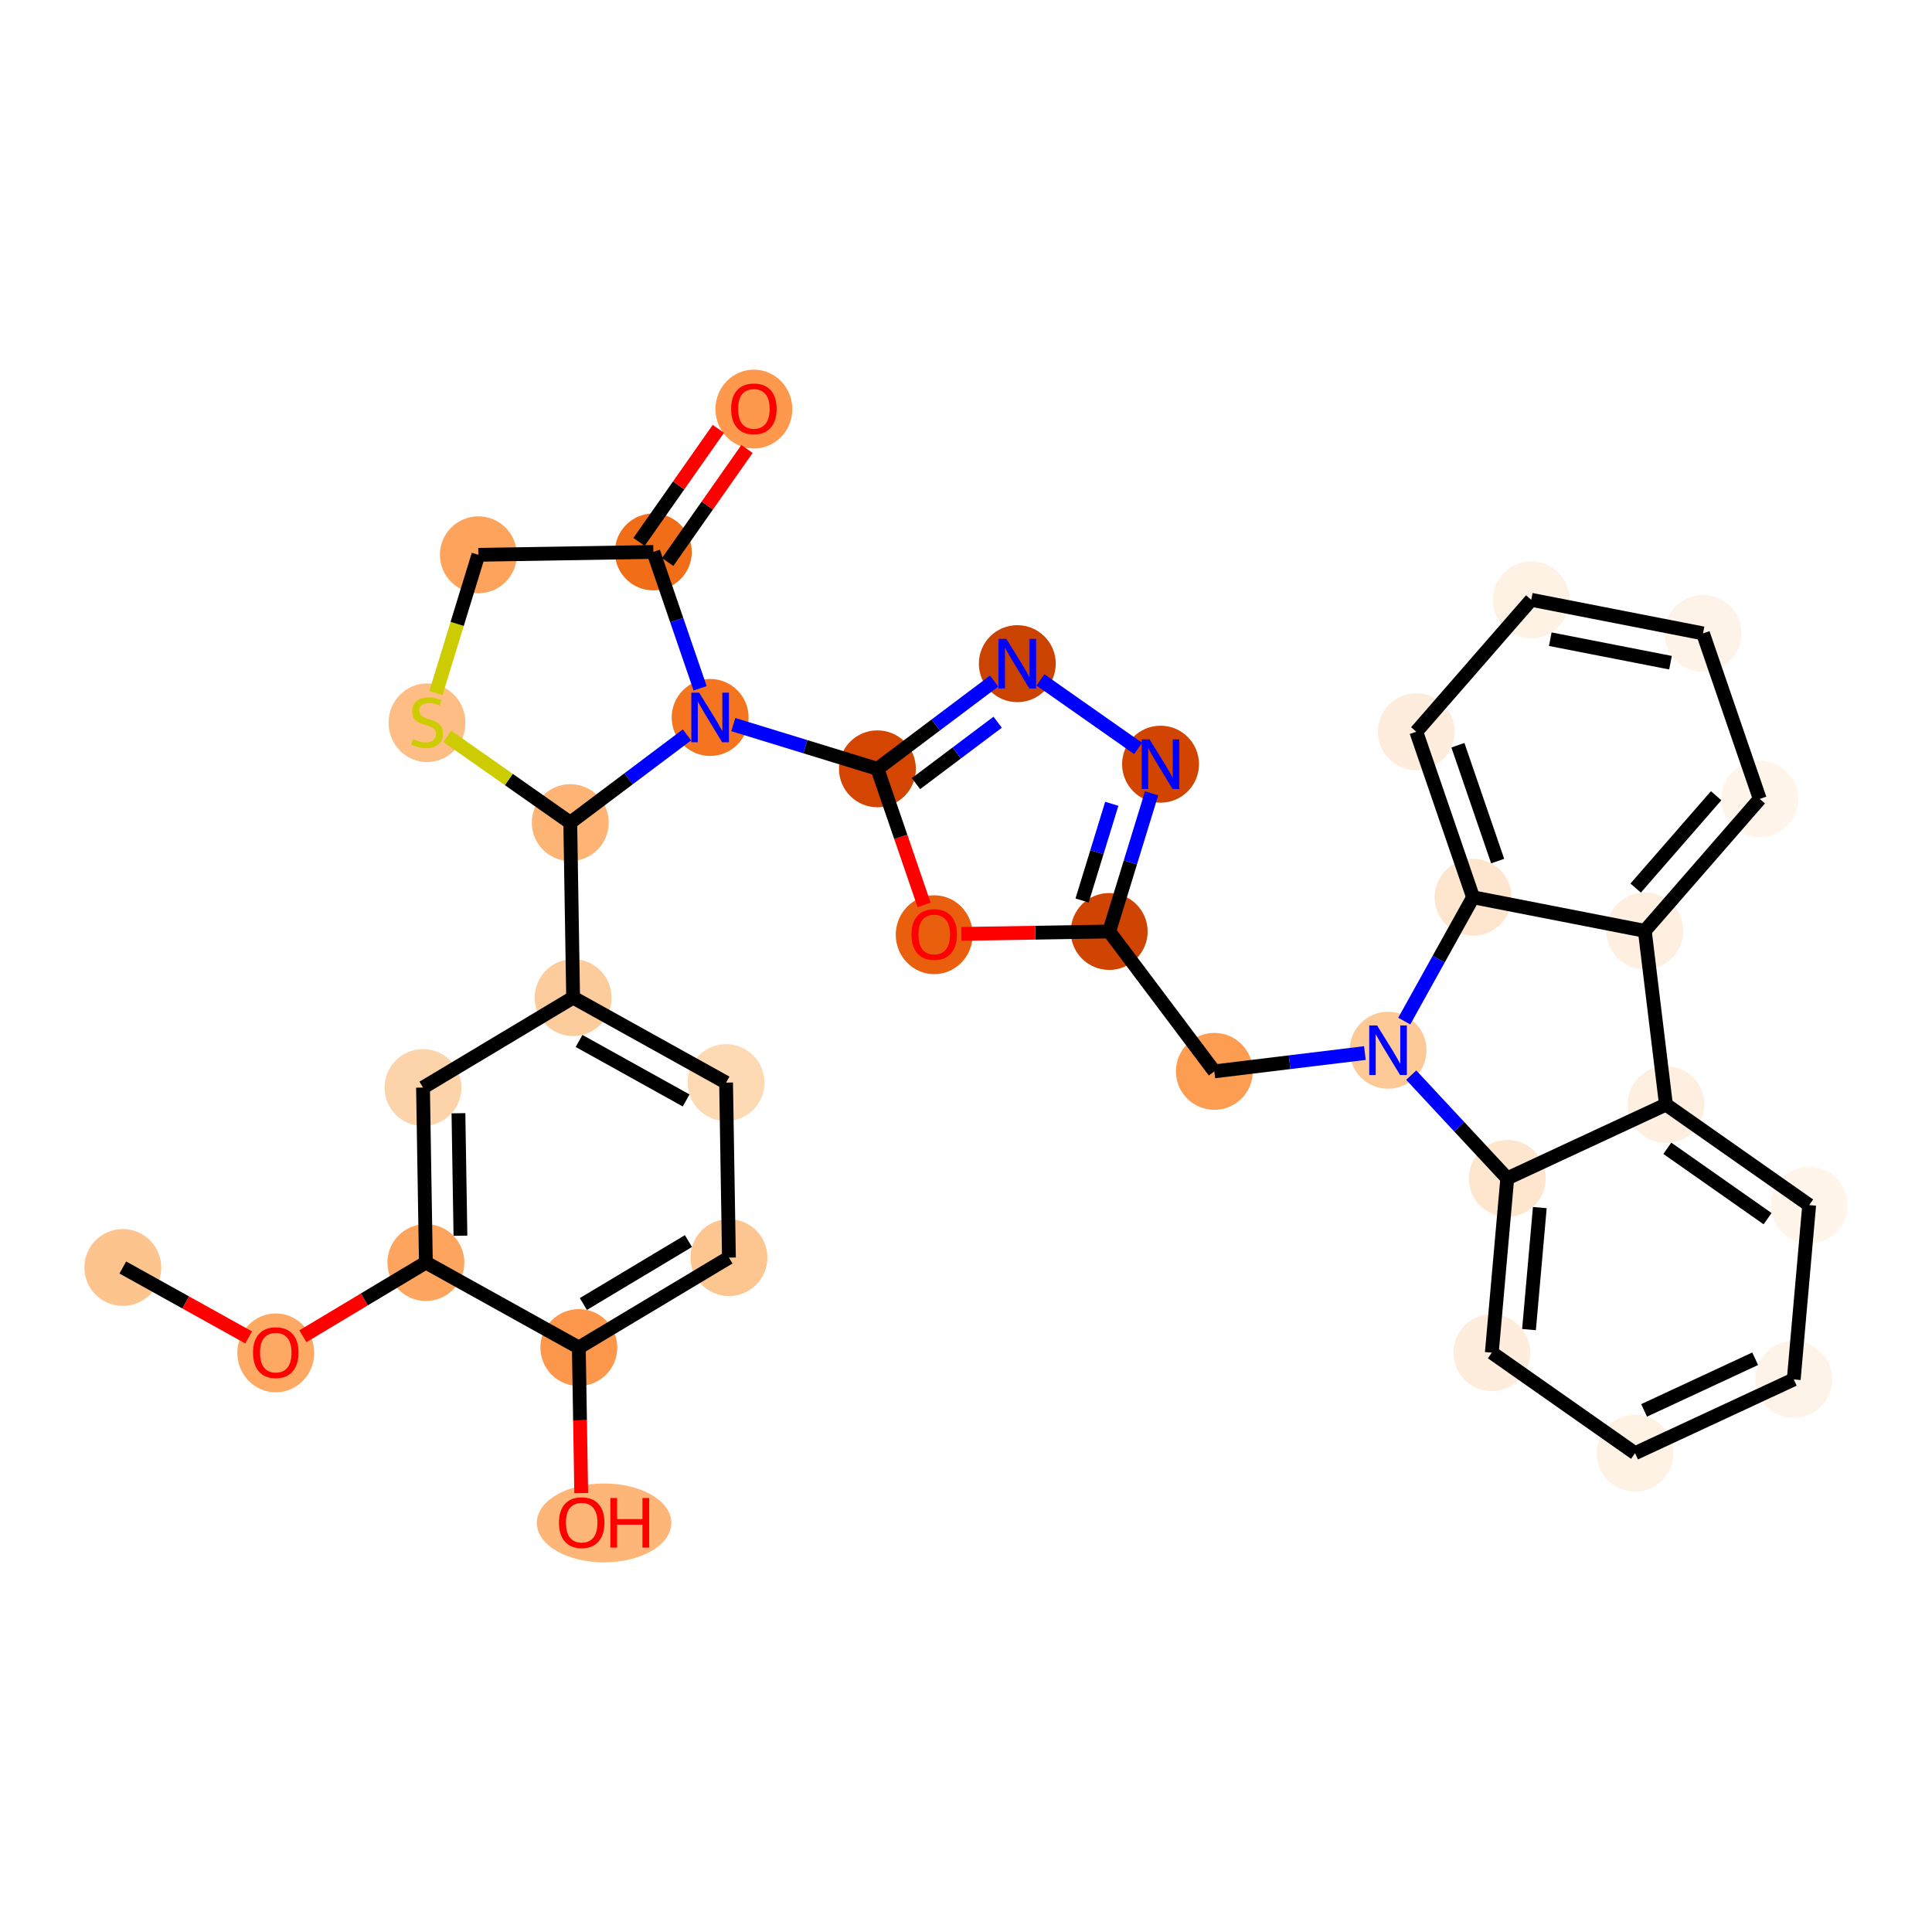 <?xml version='1.0' encoding='iso-8859-1'?>
<svg version='1.1' baseProfile='full'
              xmlns='http://www.w3.org/2000/svg'
                      xmlns:rdkit='http://www.rdkit.org/xml'
                      xmlns:xlink='http://www.w3.org/1999/xlink'
                  xml:space='preserve'
width='280px' height='280px' viewBox='0 0 280 280'>
<!-- END OF HEADER -->
<rect style='opacity:1.0;fill:#FFFFFF;stroke:none' width='280' height='280' x='0' y='0'> </rect>
<ellipse cx='17.8' cy='183.694' rx='5.072' ry='5.072'  style='fill:#FDC48E;fill-rule:evenodd;stroke:#FDC48E;stroke-width:1.0px;stroke-linecap:butt;stroke-linejoin:miter;stroke-opacity:1' />
<ellipse cx='39.968' cy='196.07' rx='5.072' ry='5.215'  style='fill:#FDA863;fill-rule:evenodd;stroke:#FDA863;stroke-width:1.0px;stroke-linecap:butt;stroke-linejoin:miter;stroke-opacity:1' />
<ellipse cx='61.721' cy='182.976' rx='5.072' ry='5.072'  style='fill:#FDA55E;fill-rule:evenodd;stroke:#FDA55E;stroke-width:1.0px;stroke-linecap:butt;stroke-linejoin:miter;stroke-opacity:1' />
<ellipse cx='61.307' cy='157.618' rx='5.072' ry='5.072'  style='fill:#FDD3A9;fill-rule:evenodd;stroke:#FDD3A9;stroke-width:1.0px;stroke-linecap:butt;stroke-linejoin:miter;stroke-opacity:1' />
<ellipse cx='83.061' cy='144.58' rx='5.072' ry='5.072'  style='fill:#FDCC9C;fill-rule:evenodd;stroke:#FDCC9C;stroke-width:1.0px;stroke-linecap:butt;stroke-linejoin:miter;stroke-opacity:1' />
<ellipse cx='82.647' cy='119.222' rx='5.072' ry='5.072'  style='fill:#FDB474;fill-rule:evenodd;stroke:#FDB474;stroke-width:1.0px;stroke-linecap:butt;stroke-linejoin:miter;stroke-opacity:1' />
<ellipse cx='61.888' cy='104.748' rx='5.072' ry='5.201'  style='fill:#FDBD84;fill-rule:evenodd;stroke:#FDBD84;stroke-width:1.0px;stroke-linecap:butt;stroke-linejoin:miter;stroke-opacity:1' />
<ellipse cx='69.33' cy='80.407' rx='5.072' ry='5.072'  style='fill:#FDA35B;fill-rule:evenodd;stroke:#FDA35B;stroke-width:1.0px;stroke-linecap:butt;stroke-linejoin:miter;stroke-opacity:1' />
<ellipse cx='94.688' cy='79.992' rx='5.072' ry='5.072'  style='fill:#F26D18;fill-rule:evenodd;stroke:#F26D18;stroke-width:1.0px;stroke-linecap:butt;stroke-linejoin:miter;stroke-opacity:1' />
<ellipse cx='109.258' cy='59.289' rx='5.072' ry='5.215'  style='fill:#FD984C;fill-rule:evenodd;stroke:#FD984C;stroke-width:1.0px;stroke-linecap:butt;stroke-linejoin:miter;stroke-opacity:1' />
<ellipse cx='102.918' cy='103.981' rx='5.072' ry='5.079'  style='fill:#F47420;fill-rule:evenodd;stroke:#F47420;stroke-width:1.0px;stroke-linecap:butt;stroke-linejoin:miter;stroke-opacity:1' />
<ellipse cx='127.163' cy='111.424' rx='5.072' ry='5.072'  style='fill:#D34501;fill-rule:evenodd;stroke:#D34501;stroke-width:1.0px;stroke-linecap:butt;stroke-linejoin:miter;stroke-opacity:1' />
<ellipse cx='147.435' cy='96.183' rx='5.072' ry='5.079'  style='fill:#CB4301;fill-rule:evenodd;stroke:#CB4301;stroke-width:1.0px;stroke-linecap:butt;stroke-linejoin:miter;stroke-opacity:1' />
<ellipse cx='168.194' cy='110.753' rx='5.072' ry='5.079'  style='fill:#D14501;fill-rule:evenodd;stroke:#D14501;stroke-width:1.0px;stroke-linecap:butt;stroke-linejoin:miter;stroke-opacity:1' />
<ellipse cx='160.752' cy='134.998' rx='5.072' ry='5.072'  style='fill:#CF4401;fill-rule:evenodd;stroke:#CF4401;stroke-width:1.0px;stroke-linecap:butt;stroke-linejoin:miter;stroke-opacity:1' />
<ellipse cx='175.992' cy='155.27' rx='5.072' ry='5.072'  style='fill:#FD9D52;fill-rule:evenodd;stroke:#FD9D52;stroke-width:1.0px;stroke-linecap:butt;stroke-linejoin:miter;stroke-opacity:1' />
<ellipse cx='201.168' cy='152.207' rx='5.072' ry='5.079'  style='fill:#FDC997;fill-rule:evenodd;stroke:#FDC997;stroke-width:1.0px;stroke-linecap:butt;stroke-linejoin:miter;stroke-opacity:1' />
<ellipse cx='218.444' cy='170.775' rx='5.072' ry='5.072'  style='fill:#FEE6CE;fill-rule:evenodd;stroke:#FEE6CE;stroke-width:1.0px;stroke-linecap:butt;stroke-linejoin:miter;stroke-opacity:1' />
<ellipse cx='216.206' cy='196.038' rx='5.072' ry='5.072'  style='fill:#FEEDDD;fill-rule:evenodd;stroke:#FEEDDD;stroke-width:1.0px;stroke-linecap:butt;stroke-linejoin:miter;stroke-opacity:1' />
<ellipse cx='236.964' cy='210.608' rx='5.072' ry='5.072'  style='fill:#FEF2E5;fill-rule:evenodd;stroke:#FEF2E5;stroke-width:1.0px;stroke-linecap:butt;stroke-linejoin:miter;stroke-opacity:1' />
<ellipse cx='259.962' cy='199.915' rx='5.072' ry='5.072'  style='fill:#FEF3E8;fill-rule:evenodd;stroke:#FEF3E8;stroke-width:1.0px;stroke-linecap:butt;stroke-linejoin:miter;stroke-opacity:1' />
<ellipse cx='262.2' cy='174.652' rx='5.072' ry='5.072'  style='fill:#FFF5EB;fill-rule:evenodd;stroke:#FFF5EB;stroke-width:1.0px;stroke-linecap:butt;stroke-linejoin:miter;stroke-opacity:1' />
<ellipse cx='241.442' cy='160.082' rx='5.072' ry='5.072'  style='fill:#FEEFE0;fill-rule:evenodd;stroke:#FEEFE0;stroke-width:1.0px;stroke-linecap:butt;stroke-linejoin:miter;stroke-opacity:1' />
<ellipse cx='238.379' cy='134.906' rx='5.072' ry='5.072'  style='fill:#FEEFE0;fill-rule:evenodd;stroke:#FEEFE0;stroke-width:1.0px;stroke-linecap:butt;stroke-linejoin:miter;stroke-opacity:1' />
<ellipse cx='255.039' cy='115.784' rx='5.072' ry='5.072'  style='fill:#FFF5EB;fill-rule:evenodd;stroke:#FFF5EB;stroke-width:1.0px;stroke-linecap:butt;stroke-linejoin:miter;stroke-opacity:1' />
<ellipse cx='246.809' cy='91.795' rx='5.072' ry='5.072'  style='fill:#FEF3E8;fill-rule:evenodd;stroke:#FEF3E8;stroke-width:1.0px;stroke-linecap:butt;stroke-linejoin:miter;stroke-opacity:1' />
<ellipse cx='221.919' cy='86.928' rx='5.072' ry='5.072'  style='fill:#FEF2E5;fill-rule:evenodd;stroke:#FEF2E5;stroke-width:1.0px;stroke-linecap:butt;stroke-linejoin:miter;stroke-opacity:1' />
<ellipse cx='205.258' cy='106.05' rx='5.072' ry='5.072'  style='fill:#FEEDDD;fill-rule:evenodd;stroke:#FEEDDD;stroke-width:1.0px;stroke-linecap:butt;stroke-linejoin:miter;stroke-opacity:1' />
<ellipse cx='213.489' cy='130.039' rx='5.072' ry='5.072'  style='fill:#FEE6CE;fill-rule:evenodd;stroke:#FEE6CE;stroke-width:1.0px;stroke-linecap:butt;stroke-linejoin:miter;stroke-opacity:1' />
<ellipse cx='135.394' cy='135.468' rx='5.072' ry='5.215'  style='fill:#E95F0D;fill-rule:evenodd;stroke:#E95F0D;stroke-width:1.0px;stroke-linecap:butt;stroke-linejoin:miter;stroke-opacity:1' />
<ellipse cx='105.229' cy='156.9' rx='5.072' ry='5.072'  style='fill:#FDD9B4;fill-rule:evenodd;stroke:#FDD9B4;stroke-width:1.0px;stroke-linecap:butt;stroke-linejoin:miter;stroke-opacity:1' />
<ellipse cx='105.643' cy='182.259' rx='5.072' ry='5.072'  style='fill:#FDC590;fill-rule:evenodd;stroke:#FDC590;stroke-width:1.0px;stroke-linecap:butt;stroke-linejoin:miter;stroke-opacity:1' />
<ellipse cx='83.889' cy='195.297' rx='5.072' ry='5.072'  style='fill:#FD974B;fill-rule:evenodd;stroke:#FD974B;stroke-width:1.0px;stroke-linecap:butt;stroke-linejoin:miter;stroke-opacity:1' />
<ellipse cx='87.545' cy='220.711' rx='9.246' ry='5.215'  style='fill:#FDB678;fill-rule:evenodd;stroke:#FDB678;stroke-width:1.0px;stroke-linecap:butt;stroke-linejoin:miter;stroke-opacity:1' />
<path class='bond-0 atom-0 atom-1' d='M 17.8,183.694 L 26.918,188.762' style='fill:none;fill-rule:evenodd;stroke:#000000;stroke-width:2.0px;stroke-linecap:butt;stroke-linejoin:miter;stroke-opacity:1' />
<path class='bond-0 atom-0 atom-1' d='M 26.918,188.762 L 36.037,193.829' style='fill:none;fill-rule:evenodd;stroke:#FF0000;stroke-width:2.0px;stroke-linecap:butt;stroke-linejoin:miter;stroke-opacity:1' />
<path class='bond-1 atom-1 atom-2' d='M 43.899,193.658 L 52.81,188.317' style='fill:none;fill-rule:evenodd;stroke:#FF0000;stroke-width:2.0px;stroke-linecap:butt;stroke-linejoin:miter;stroke-opacity:1' />
<path class='bond-1 atom-1 atom-2' d='M 52.81,188.317 L 61.721,182.976' style='fill:none;fill-rule:evenodd;stroke:#000000;stroke-width:2.0px;stroke-linecap:butt;stroke-linejoin:miter;stroke-opacity:1' />
<path class='bond-2 atom-2 atom-3' d='M 61.721,182.976 L 61.307,157.618' style='fill:none;fill-rule:evenodd;stroke:#000000;stroke-width:2.0px;stroke-linecap:butt;stroke-linejoin:miter;stroke-opacity:1' />
<path class='bond-2 atom-2 atom-3' d='M 66.731,179.09 L 66.441,161.339' style='fill:none;fill-rule:evenodd;stroke:#000000;stroke-width:2.0px;stroke-linecap:butt;stroke-linejoin:miter;stroke-opacity:1' />
<path class='bond-33 atom-32 atom-2' d='M 83.889,195.297 L 61.721,182.976' style='fill:none;fill-rule:evenodd;stroke:#000000;stroke-width:2.0px;stroke-linecap:butt;stroke-linejoin:miter;stroke-opacity:1' />
<path class='bond-3 atom-3 atom-4' d='M 61.307,157.618 L 83.061,144.58' style='fill:none;fill-rule:evenodd;stroke:#000000;stroke-width:2.0px;stroke-linecap:butt;stroke-linejoin:miter;stroke-opacity:1' />
<path class='bond-4 atom-4 atom-5' d='M 83.061,144.58 L 82.647,119.222' style='fill:none;fill-rule:evenodd;stroke:#000000;stroke-width:2.0px;stroke-linecap:butt;stroke-linejoin:miter;stroke-opacity:1' />
<path class='bond-29 atom-4 atom-30' d='M 83.061,144.58 L 105.229,156.9' style='fill:none;fill-rule:evenodd;stroke:#000000;stroke-width:2.0px;stroke-linecap:butt;stroke-linejoin:miter;stroke-opacity:1' />
<path class='bond-29 atom-4 atom-30' d='M 83.922,150.862 L 99.44,159.486' style='fill:none;fill-rule:evenodd;stroke:#000000;stroke-width:2.0px;stroke-linecap:butt;stroke-linejoin:miter;stroke-opacity:1' />
<path class='bond-5 atom-5 atom-6' d='M 82.647,119.222 L 73.736,112.967' style='fill:none;fill-rule:evenodd;stroke:#000000;stroke-width:2.0px;stroke-linecap:butt;stroke-linejoin:miter;stroke-opacity:1' />
<path class='bond-5 atom-5 atom-6' d='M 73.736,112.967 L 64.825,106.713' style='fill:none;fill-rule:evenodd;stroke:#CCCC00;stroke-width:2.0px;stroke-linecap:butt;stroke-linejoin:miter;stroke-opacity:1' />
<path class='bond-34 atom-10 atom-5' d='M 99.56,106.506 L 91.103,112.864' style='fill:none;fill-rule:evenodd;stroke:#0000FF;stroke-width:2.0px;stroke-linecap:butt;stroke-linejoin:miter;stroke-opacity:1' />
<path class='bond-34 atom-10 atom-5' d='M 91.103,112.864 L 82.647,119.222' style='fill:none;fill-rule:evenodd;stroke:#000000;stroke-width:2.0px;stroke-linecap:butt;stroke-linejoin:miter;stroke-opacity:1' />
<path class='bond-6 atom-6 atom-7' d='M 63.182,100.437 L 66.256,90.422' style='fill:none;fill-rule:evenodd;stroke:#CCCC00;stroke-width:2.0px;stroke-linecap:butt;stroke-linejoin:miter;stroke-opacity:1' />
<path class='bond-6 atom-6 atom-7' d='M 66.256,90.422 L 69.33,80.407' style='fill:none;fill-rule:evenodd;stroke:#000000;stroke-width:2.0px;stroke-linecap:butt;stroke-linejoin:miter;stroke-opacity:1' />
<path class='bond-7 atom-7 atom-8' d='M 69.33,80.407 L 94.688,79.992' style='fill:none;fill-rule:evenodd;stroke:#000000;stroke-width:2.0px;stroke-linecap:butt;stroke-linejoin:miter;stroke-opacity:1' />
<path class='bond-8 atom-8 atom-9' d='M 96.764,81.449 L 102.513,73.259' style='fill:none;fill-rule:evenodd;stroke:#000000;stroke-width:2.0px;stroke-linecap:butt;stroke-linejoin:miter;stroke-opacity:1' />
<path class='bond-8 atom-8 atom-9' d='M 102.513,73.259 L 108.262,65.068' style='fill:none;fill-rule:evenodd;stroke:#FF0000;stroke-width:2.0px;stroke-linecap:butt;stroke-linejoin:miter;stroke-opacity:1' />
<path class='bond-8 atom-8 atom-9' d='M 92.612,78.535 L 98.361,70.345' style='fill:none;fill-rule:evenodd;stroke:#000000;stroke-width:2.0px;stroke-linecap:butt;stroke-linejoin:miter;stroke-opacity:1' />
<path class='bond-8 atom-8 atom-9' d='M 98.361,70.345 L 104.11,62.154' style='fill:none;fill-rule:evenodd;stroke:#FF0000;stroke-width:2.0px;stroke-linecap:butt;stroke-linejoin:miter;stroke-opacity:1' />
<path class='bond-9 atom-8 atom-10' d='M 94.688,79.992 L 98.078,89.874' style='fill:none;fill-rule:evenodd;stroke:#000000;stroke-width:2.0px;stroke-linecap:butt;stroke-linejoin:miter;stroke-opacity:1' />
<path class='bond-9 atom-8 atom-10' d='M 98.078,89.874 L 101.469,99.756' style='fill:none;fill-rule:evenodd;stroke:#0000FF;stroke-width:2.0px;stroke-linecap:butt;stroke-linejoin:miter;stroke-opacity:1' />
<path class='bond-10 atom-10 atom-11' d='M 106.276,105.012 L 116.72,108.218' style='fill:none;fill-rule:evenodd;stroke:#0000FF;stroke-width:2.0px;stroke-linecap:butt;stroke-linejoin:miter;stroke-opacity:1' />
<path class='bond-10 atom-10 atom-11' d='M 116.72,108.218 L 127.163,111.424' style='fill:none;fill-rule:evenodd;stroke:#000000;stroke-width:2.0px;stroke-linecap:butt;stroke-linejoin:miter;stroke-opacity:1' />
<path class='bond-11 atom-11 atom-12' d='M 127.163,111.424 L 135.62,105.066' style='fill:none;fill-rule:evenodd;stroke:#000000;stroke-width:2.0px;stroke-linecap:butt;stroke-linejoin:miter;stroke-opacity:1' />
<path class='bond-11 atom-11 atom-12' d='M 135.62,105.066 L 144.077,98.708' style='fill:none;fill-rule:evenodd;stroke:#0000FF;stroke-width:2.0px;stroke-linecap:butt;stroke-linejoin:miter;stroke-opacity:1' />
<path class='bond-11 atom-11 atom-12' d='M 132.749,113.57 L 138.668,109.12' style='fill:none;fill-rule:evenodd;stroke:#000000;stroke-width:2.0px;stroke-linecap:butt;stroke-linejoin:miter;stroke-opacity:1' />
<path class='bond-11 atom-11 atom-12' d='M 138.668,109.12 L 144.588,104.669' style='fill:none;fill-rule:evenodd;stroke:#0000FF;stroke-width:2.0px;stroke-linecap:butt;stroke-linejoin:miter;stroke-opacity:1' />
<path class='bond-35 atom-29 atom-11' d='M 133.93,131.147 L 130.547,121.285' style='fill:none;fill-rule:evenodd;stroke:#FF0000;stroke-width:2.0px;stroke-linecap:butt;stroke-linejoin:miter;stroke-opacity:1' />
<path class='bond-35 atom-29 atom-11' d='M 130.547,121.285 L 127.163,111.424' style='fill:none;fill-rule:evenodd;stroke:#000000;stroke-width:2.0px;stroke-linecap:butt;stroke-linejoin:miter;stroke-opacity:1' />
<path class='bond-12 atom-12 atom-13' d='M 150.793,98.54 L 164.939,108.468' style='fill:none;fill-rule:evenodd;stroke:#0000FF;stroke-width:2.0px;stroke-linecap:butt;stroke-linejoin:miter;stroke-opacity:1' />
<path class='bond-13 atom-13 atom-14' d='M 166.897,114.978 L 163.824,124.988' style='fill:none;fill-rule:evenodd;stroke:#0000FF;stroke-width:2.0px;stroke-linecap:butt;stroke-linejoin:miter;stroke-opacity:1' />
<path class='bond-13 atom-13 atom-14' d='M 163.824,124.988 L 160.752,134.998' style='fill:none;fill-rule:evenodd;stroke:#000000;stroke-width:2.0px;stroke-linecap:butt;stroke-linejoin:miter;stroke-opacity:1' />
<path class='bond-13 atom-13 atom-14' d='M 161.126,116.493 L 158.975,123.5' style='fill:none;fill-rule:evenodd;stroke:#0000FF;stroke-width:2.0px;stroke-linecap:butt;stroke-linejoin:miter;stroke-opacity:1' />
<path class='bond-13 atom-13 atom-14' d='M 158.975,123.5 L 156.825,130.507' style='fill:none;fill-rule:evenodd;stroke:#000000;stroke-width:2.0px;stroke-linecap:butt;stroke-linejoin:miter;stroke-opacity:1' />
<path class='bond-14 atom-14 atom-15' d='M 160.752,134.998 L 175.992,155.27' style='fill:none;fill-rule:evenodd;stroke:#000000;stroke-width:2.0px;stroke-linecap:butt;stroke-linejoin:miter;stroke-opacity:1' />
<path class='bond-28 atom-14 atom-29' d='M 160.752,134.998 L 150.038,135.173' style='fill:none;fill-rule:evenodd;stroke:#000000;stroke-width:2.0px;stroke-linecap:butt;stroke-linejoin:miter;stroke-opacity:1' />
<path class='bond-28 atom-14 atom-29' d='M 150.038,135.173 L 139.325,135.348' style='fill:none;fill-rule:evenodd;stroke:#FF0000;stroke-width:2.0px;stroke-linecap:butt;stroke-linejoin:miter;stroke-opacity:1' />
<path class='bond-15 atom-15 atom-16' d='M 175.992,155.27 L 186.901,153.943' style='fill:none;fill-rule:evenodd;stroke:#000000;stroke-width:2.0px;stroke-linecap:butt;stroke-linejoin:miter;stroke-opacity:1' />
<path class='bond-15 atom-15 atom-16' d='M 186.901,153.943 L 197.81,152.616' style='fill:none;fill-rule:evenodd;stroke:#0000FF;stroke-width:2.0px;stroke-linecap:butt;stroke-linejoin:miter;stroke-opacity:1' />
<path class='bond-16 atom-16 atom-17' d='M 204.526,155.816 L 211.485,163.296' style='fill:none;fill-rule:evenodd;stroke:#0000FF;stroke-width:2.0px;stroke-linecap:butt;stroke-linejoin:miter;stroke-opacity:1' />
<path class='bond-16 atom-16 atom-17' d='M 211.485,163.296 L 218.444,170.775' style='fill:none;fill-rule:evenodd;stroke:#000000;stroke-width:2.0px;stroke-linecap:butt;stroke-linejoin:miter;stroke-opacity:1' />
<path class='bond-36 atom-28 atom-16' d='M 213.489,130.039 L 208.503,139.011' style='fill:none;fill-rule:evenodd;stroke:#000000;stroke-width:2.0px;stroke-linecap:butt;stroke-linejoin:miter;stroke-opacity:1' />
<path class='bond-36 atom-28 atom-16' d='M 208.503,139.011 L 203.517,147.982' style='fill:none;fill-rule:evenodd;stroke:#0000FF;stroke-width:2.0px;stroke-linecap:butt;stroke-linejoin:miter;stroke-opacity:1' />
<path class='bond-17 atom-17 atom-18' d='M 218.444,170.775 L 216.206,196.038' style='fill:none;fill-rule:evenodd;stroke:#000000;stroke-width:2.0px;stroke-linecap:butt;stroke-linejoin:miter;stroke-opacity:1' />
<path class='bond-17 atom-17 atom-18' d='M 223.161,175.012 L 221.594,192.696' style='fill:none;fill-rule:evenodd;stroke:#000000;stroke-width:2.0px;stroke-linecap:butt;stroke-linejoin:miter;stroke-opacity:1' />
<path class='bond-37 atom-22 atom-17' d='M 241.442,160.082 L 218.444,170.775' style='fill:none;fill-rule:evenodd;stroke:#000000;stroke-width:2.0px;stroke-linecap:butt;stroke-linejoin:miter;stroke-opacity:1' />
<path class='bond-18 atom-18 atom-19' d='M 216.206,196.038 L 236.964,210.608' style='fill:none;fill-rule:evenodd;stroke:#000000;stroke-width:2.0px;stroke-linecap:butt;stroke-linejoin:miter;stroke-opacity:1' />
<path class='bond-19 atom-19 atom-20' d='M 236.964,210.608 L 259.962,199.915' style='fill:none;fill-rule:evenodd;stroke:#000000;stroke-width:2.0px;stroke-linecap:butt;stroke-linejoin:miter;stroke-opacity:1' />
<path class='bond-19 atom-19 atom-20' d='M 238.275,204.404 L 254.374,196.919' style='fill:none;fill-rule:evenodd;stroke:#000000;stroke-width:2.0px;stroke-linecap:butt;stroke-linejoin:miter;stroke-opacity:1' />
<path class='bond-20 atom-20 atom-21' d='M 259.962,199.915 L 262.2,174.652' style='fill:none;fill-rule:evenodd;stroke:#000000;stroke-width:2.0px;stroke-linecap:butt;stroke-linejoin:miter;stroke-opacity:1' />
<path class='bond-21 atom-21 atom-22' d='M 262.2,174.652 L 241.442,160.082' style='fill:none;fill-rule:evenodd;stroke:#000000;stroke-width:2.0px;stroke-linecap:butt;stroke-linejoin:miter;stroke-opacity:1' />
<path class='bond-21 atom-21 atom-22' d='M 256.173,176.619 L 241.641,166.42' style='fill:none;fill-rule:evenodd;stroke:#000000;stroke-width:2.0px;stroke-linecap:butt;stroke-linejoin:miter;stroke-opacity:1' />
<path class='bond-22 atom-22 atom-23' d='M 241.442,160.082 L 238.379,134.906' style='fill:none;fill-rule:evenodd;stroke:#000000;stroke-width:2.0px;stroke-linecap:butt;stroke-linejoin:miter;stroke-opacity:1' />
<path class='bond-23 atom-23 atom-24' d='M 238.379,134.906 L 255.039,115.784' style='fill:none;fill-rule:evenodd;stroke:#000000;stroke-width:2.0px;stroke-linecap:butt;stroke-linejoin:miter;stroke-opacity:1' />
<path class='bond-23 atom-23 atom-24' d='M 237.053,128.706 L 248.716,115.321' style='fill:none;fill-rule:evenodd;stroke:#000000;stroke-width:2.0px;stroke-linecap:butt;stroke-linejoin:miter;stroke-opacity:1' />
<path class='bond-38 atom-28 atom-23' d='M 213.489,130.039 L 238.379,134.906' style='fill:none;fill-rule:evenodd;stroke:#000000;stroke-width:2.0px;stroke-linecap:butt;stroke-linejoin:miter;stroke-opacity:1' />
<path class='bond-24 atom-24 atom-25' d='M 255.039,115.784 L 246.809,91.795' style='fill:none;fill-rule:evenodd;stroke:#000000;stroke-width:2.0px;stroke-linecap:butt;stroke-linejoin:miter;stroke-opacity:1' />
<path class='bond-25 atom-25 atom-26' d='M 246.809,91.795 L 221.919,86.928' style='fill:none;fill-rule:evenodd;stroke:#000000;stroke-width:2.0px;stroke-linecap:butt;stroke-linejoin:miter;stroke-opacity:1' />
<path class='bond-25 atom-25 atom-26' d='M 242.102,96.043 L 224.679,92.636' style='fill:none;fill-rule:evenodd;stroke:#000000;stroke-width:2.0px;stroke-linecap:butt;stroke-linejoin:miter;stroke-opacity:1' />
<path class='bond-26 atom-26 atom-27' d='M 221.919,86.928 L 205.258,106.05' style='fill:none;fill-rule:evenodd;stroke:#000000;stroke-width:2.0px;stroke-linecap:butt;stroke-linejoin:miter;stroke-opacity:1' />
<path class='bond-27 atom-27 atom-28' d='M 205.258,106.05 L 213.489,130.039' style='fill:none;fill-rule:evenodd;stroke:#000000;stroke-width:2.0px;stroke-linecap:butt;stroke-linejoin:miter;stroke-opacity:1' />
<path class='bond-27 atom-27 atom-28' d='M 211.291,108.003 L 217.052,124.795' style='fill:none;fill-rule:evenodd;stroke:#000000;stroke-width:2.0px;stroke-linecap:butt;stroke-linejoin:miter;stroke-opacity:1' />
<path class='bond-30 atom-30 atom-31' d='M 105.229,156.9 L 105.643,182.259' style='fill:none;fill-rule:evenodd;stroke:#000000;stroke-width:2.0px;stroke-linecap:butt;stroke-linejoin:miter;stroke-opacity:1' />
<path class='bond-31 atom-31 atom-32' d='M 105.643,182.259 L 83.889,195.297' style='fill:none;fill-rule:evenodd;stroke:#000000;stroke-width:2.0px;stroke-linecap:butt;stroke-linejoin:miter;stroke-opacity:1' />
<path class='bond-31 atom-31 atom-32' d='M 99.773,179.864 L 84.545,188.99' style='fill:none;fill-rule:evenodd;stroke:#000000;stroke-width:2.0px;stroke-linecap:butt;stroke-linejoin:miter;stroke-opacity:1' />
<path class='bond-32 atom-32 atom-33' d='M 83.889,195.297 L 84.062,205.843' style='fill:none;fill-rule:evenodd;stroke:#000000;stroke-width:2.0px;stroke-linecap:butt;stroke-linejoin:miter;stroke-opacity:1' />
<path class='bond-32 atom-32 atom-33' d='M 84.062,205.843 L 84.234,216.389' style='fill:none;fill-rule:evenodd;stroke:#FF0000;stroke-width:2.0px;stroke-linecap:butt;stroke-linejoin:miter;stroke-opacity:1' />
<path  class='atom-1' d='M 36.671 196.035
Q 36.671 194.31, 37.523 193.346
Q 38.375 192.382, 39.968 192.382
Q 41.56 192.382, 42.413 193.346
Q 43.265 194.31, 43.265 196.035
Q 43.265 197.779, 42.402 198.774
Q 41.54 199.758, 39.968 199.758
Q 38.385 199.758, 37.523 198.774
Q 36.671 197.79, 36.671 196.035
M 39.968 198.946
Q 41.063 198.946, 41.652 198.216
Q 42.25 197.475, 42.25 196.035
Q 42.25 194.624, 41.652 193.914
Q 41.063 193.194, 39.968 193.194
Q 38.872 193.194, 38.273 193.904
Q 37.685 194.614, 37.685 196.035
Q 37.685 197.485, 38.273 198.216
Q 38.872 198.946, 39.968 198.946
' fill='#FF0000'/>
<path  class='atom-6' d='M 59.859 107.117
Q 59.94 107.147, 60.275 107.289
Q 60.609 107.431, 60.975 107.523
Q 61.35 107.604, 61.715 107.604
Q 62.395 107.604, 62.791 107.279
Q 63.186 106.944, 63.186 106.366
Q 63.186 105.971, 62.983 105.727
Q 62.791 105.484, 62.486 105.352
Q 62.182 105.22, 61.675 105.068
Q 61.036 104.875, 60.65 104.692
Q 60.275 104.51, 60.001 104.124
Q 59.737 103.739, 59.737 103.09
Q 59.737 102.187, 60.346 101.629
Q 60.965 101.071, 62.182 101.071
Q 63.014 101.071, 63.957 101.466
L 63.724 102.248
Q 62.862 101.892, 62.212 101.892
Q 61.512 101.892, 61.127 102.187
Q 60.741 102.471, 60.752 102.968
Q 60.752 103.353, 60.944 103.587
Q 61.147 103.82, 61.431 103.952
Q 61.725 104.084, 62.212 104.236
Q 62.862 104.439, 63.247 104.642
Q 63.633 104.845, 63.907 105.26
Q 64.191 105.666, 64.191 106.366
Q 64.191 107.36, 63.521 107.898
Q 62.862 108.426, 61.756 108.426
Q 61.117 108.426, 60.63 108.284
Q 60.153 108.152, 59.585 107.918
L 59.859 107.117
' fill='#CCCC00'/>
<path  class='atom-9' d='M 105.961 59.254
Q 105.961 57.529, 106.813 56.566
Q 107.665 55.602, 109.258 55.602
Q 110.851 55.602, 111.703 56.566
Q 112.555 57.529, 112.555 59.254
Q 112.555 60.999, 111.693 61.993
Q 110.831 62.977, 109.258 62.977
Q 107.676 62.977, 106.813 61.993
Q 105.961 61.009, 105.961 59.254
M 109.258 62.165
Q 110.354 62.165, 110.942 61.435
Q 111.541 60.694, 111.541 59.254
Q 111.541 57.844, 110.942 57.134
Q 110.354 56.413, 109.258 56.413
Q 108.162 56.413, 107.564 57.123
Q 106.976 57.834, 106.976 59.254
Q 106.976 60.705, 107.564 61.435
Q 108.162 62.165, 109.258 62.165
' fill='#FF0000'/>
<path  class='atom-10' d='M 101.331 100.39
L 103.684 104.194
Q 103.918 104.57, 104.293 105.25
Q 104.668 105.929, 104.688 105.97
L 104.688 100.39
L 105.642 100.39
L 105.642 107.573
L 104.658 107.573
L 102.132 103.413
Q 101.838 102.926, 101.523 102.368
Q 101.219 101.81, 101.128 101.638
L 101.128 107.573
L 100.194 107.573
L 100.194 100.39
L 101.331 100.39
' fill='#0000FF'/>
<path  class='atom-12' d='M 145.848 92.592
L 148.201 96.396
Q 148.434 96.772, 148.81 97.451
Q 149.185 98.131, 149.205 98.171
L 149.205 92.592
L 150.159 92.592
L 150.159 99.774
L 149.175 99.774
L 146.649 95.615
Q 146.355 95.128, 146.04 94.57
Q 145.736 94.012, 145.645 93.84
L 145.645 99.774
L 144.711 99.774
L 144.711 92.592
L 145.848 92.592
' fill='#0000FF'/>
<path  class='atom-13' d='M 166.606 107.162
L 168.96 110.966
Q 169.193 111.342, 169.569 112.021
Q 169.944 112.701, 169.964 112.742
L 169.964 107.162
L 170.918 107.162
L 170.918 114.344
L 169.934 114.344
L 167.408 110.185
Q 167.114 109.698, 166.799 109.14
Q 166.495 108.582, 166.403 108.41
L 166.403 114.344
L 165.47 114.344
L 165.47 107.162
L 166.606 107.162
' fill='#0000FF'/>
<path  class='atom-16' d='M 199.581 148.616
L 201.934 152.42
Q 202.168 152.796, 202.543 153.475
Q 202.918 154.155, 202.939 154.196
L 202.939 148.616
L 203.892 148.616
L 203.892 155.799
L 202.908 155.799
L 200.382 151.639
Q 200.088 151.152, 199.773 150.594
Q 199.469 150.036, 199.378 149.864
L 199.378 155.799
L 198.444 155.799
L 198.444 148.616
L 199.581 148.616
' fill='#0000FF'/>
<path  class='atom-29' d='M 132.097 135.433
Q 132.097 133.708, 132.949 132.745
Q 133.801 131.781, 135.394 131.781
Q 136.986 131.781, 137.838 132.745
Q 138.691 133.708, 138.691 135.433
Q 138.691 137.178, 137.828 138.172
Q 136.966 139.156, 135.394 139.156
Q 133.811 139.156, 132.949 138.172
Q 132.097 137.188, 132.097 135.433
M 135.394 138.344
Q 136.489 138.344, 137.078 137.614
Q 137.676 136.873, 137.676 135.433
Q 137.676 134.023, 137.078 133.313
Q 136.489 132.592, 135.394 132.592
Q 134.298 132.592, 133.699 133.303
Q 133.111 134.013, 133.111 135.433
Q 133.111 136.884, 133.699 137.614
Q 134.298 138.344, 135.394 138.344
' fill='#FF0000'/>
<path  class='atom-33' d='M 81.007 220.675
Q 81.007 218.951, 81.859 217.987
Q 82.711 217.023, 84.304 217.023
Q 85.897 217.023, 86.749 217.987
Q 87.601 218.951, 87.601 220.675
Q 87.601 222.42, 86.739 223.414
Q 85.876 224.398, 84.304 224.398
Q 82.721 224.398, 81.859 223.414
Q 81.007 222.43, 81.007 220.675
M 84.304 223.587
Q 85.399 223.587, 85.988 222.856
Q 86.586 222.116, 86.586 220.675
Q 86.586 219.265, 85.988 218.555
Q 85.399 217.835, 84.304 217.835
Q 83.208 217.835, 82.61 218.545
Q 82.021 219.255, 82.021 220.675
Q 82.021 222.126, 82.61 222.856
Q 83.208 223.587, 84.304 223.587
' fill='#FF0000'/>
<path  class='atom-33' d='M 88.463 217.104
L 89.437 217.104
L 89.437 220.158
L 93.109 220.158
L 93.109 217.104
L 94.083 217.104
L 94.083 224.287
L 93.109 224.287
L 93.109 220.969
L 89.437 220.969
L 89.437 224.287
L 88.463 224.287
L 88.463 217.104
' fill='#FF0000'/>
</svg>
